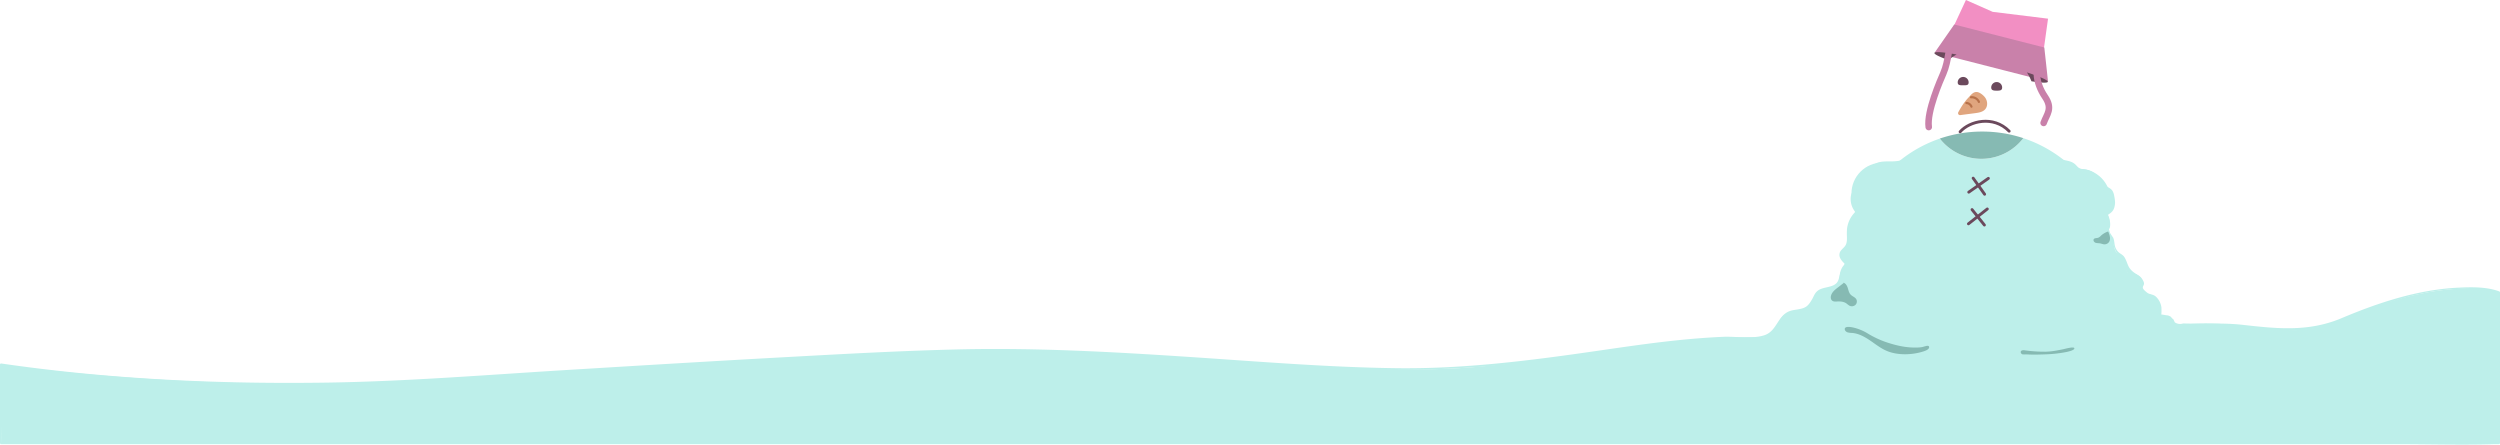 <svg xmlns="http://www.w3.org/2000/svg" viewBox="0 0 3431.8 610.3"><g id="b70231d3-e1c2-4b0b-85b4-76a99893bff9" data-name="Layer 2"><g id="f10c6557-17af-4054-9a3a-9daab7494998" data-name="Layer 1"><polygon points="2681.57 36.77 2805.39 68.63 2811.39 25.63 2735.4 16.27 2698.67 0 2681.57 36.77" style="fill:#f28fc3"/><path d="M2777.4,189.65a72.46,72.46,0,0,1-114.57.6,180,180,0,1,0,114.57-.6Z" style="fill:#bdefea"/><path d="M2719.88,218a72.38,72.38,0,0,0,57.52-28.39,180.76,180.76,0,0,0-114.57.6A72.35,72.35,0,0,0,2719.88,218Z" style="fill:#86bab3"/><path d="M2655.77,72.19,2811.34,112l-.85-8.11q-.39-3.67-.79-7.35-.78-7.17-1.57-14.32-.93-8.52-1.86-17L2682.62,33.63Z" style="fill:#c981aa"/><path d="M2655.4,72.67c-.45,1.77,6.9,5.35,19.29,9.8a72.61,72.61,0,0,1,11.16-7.67C2667.8,71.52,2655.94,70.53,2655.4,72.67Z" style="fill:#6b495c"/><path d="M2782.38,99.34a73,73,0,0,1,6.23,12.24c13.46,2.14,21.95,2.56,22.41.76C2811.58,110.16,2800.32,105.23,2782.38,99.34Z" style="fill:#6b495c"/><path d="M2674.87,72.89c-1.65,9.49-3.39,19.07-7.25,27.9s-23,52.33-20,73.62" style="fill:none;stroke:#c981aa;stroke-linecap:round;stroke-miterlimit:10;stroke-width:9px"/><path d="M2796,101.16c.24,10.91,4.92,22.54,11.08,31.54,11.3,16.51,2.61,23.9-1.73,36.06" style="fill:none;stroke:#c981aa;stroke-linecap:round;stroke-miterlimit:10;stroke-width:9px"/><path d="M2708.58,244.56l15.74,22.08" style="fill:none;stroke:#6b495c;stroke-linecap:round;stroke-linejoin:round;stroke-width:4px"/><path d="M2702.58,263.76l26.89-18.92" style="fill:none;stroke:#6b495c;stroke-linecap:round;stroke-linejoin:round;stroke-width:4px"/><path d="M2688.18,154.08a2.69,2.69,0,0,0,2.72,3.93l20.38-2.67c5-.65,10.48-1.54,13.82-5.33,3.75-4.27,3.36-11.16.11-15.82-2.26-3.25-7.59-7.75-11.8-7.91-5-.2-8.25,4.5-11.33,7.74C2696.31,140.09,2692.13,146.76,2688.18,154.08Z" style="fill:#e0a57e"/><path d="M2690.67,180.92c13-14.77,45.61-23,67.33-.87" style="fill:none;stroke:#6b495c;stroke-linecap:round;stroke-linejoin:round;stroke-width:4px"/><circle cx="2584.05" cy="265.69" r="42.51" style="fill:#bdefea"/><circle cx="2854.49" cy="274.31" r="42.51" style="fill:#bdefea"/><path d="M2687.39,113.13c0,4.14,3.48,3.94,7.62,3.94s7.38.2,7.38-3.94a7.5,7.5,0,0,0-15,0Z" style="fill:#6b495c"/><path d="M2733.39,120.13c0,4.14,3.53,4.32,7.67,4.32s7.33-.18,7.33-4.32a7.5,7.5,0,0,0-15,0Z" style="fill:#6b495c"/><path d="M2707.07,287.72,2724,308.91" style="fill:none;stroke:#6b495c;stroke-linecap:round;stroke-linejoin:round;stroke-width:4px"/><path d="M2702.13,307.22,2728,286.86" style="fill:none;stroke:#6b495c;stroke-linecap:round;stroke-linejoin:round;stroke-width:4px"/><path d="M2699.33,141.4a7.79,7.79,0,0,1,6.94,5" style="fill:none;stroke:#b77149;stroke-linecap:round;stroke-linejoin:round;stroke-width:3px"/><path d="M2705.65,133.54a10.62,10.62,0,0,1,10.84,6.33" style="fill:none;stroke:#b77149;stroke-linecap:round;stroke-linejoin:round;stroke-width:3px"/><path d="M2549.31,381.2c-2.53.15-5.38.4-6.88,1.62-1.29,1.05-1.14,2.47-.93,3.77A2.43,2.43,0,0,0,2542,388c.81.9,2.74,1.23,4.46,1.24a13.5,13.5,0,0,0,5.85-1.12c1.6-.8,2.55-2.1,2.11-3.32s-2.44-2.21-4.52-2.09" style="fill:#bdefea"/><path d="M2549.31,379.7c-2.6.15-5.68.26-7.81,2a4.49,4.49,0,0,0-1.64,3.55A5.73,5.73,0,0,0,2541,389a5.81,5.81,0,0,0,3.45,1.51,16.55,16.55,0,0,0,4.39,0c2.66-.33,6.16-1.29,7.09-4.18,1.12-3.48-3.22-5.32-6-5.21a1.54,1.54,0,0,0-1.5,1.5,1.5,1.5,0,0,0,1.5,1.5,4.55,4.55,0,0,1,2.53.56,1.28,1.28,0,0,1,.33.24s.3.32.17.17c.14.16.09.13.05,0s.07.25,0,.11a.69.69,0,0,1,0,.24c-.09.24.09-.16,0,.09l-.13.22s-.23.24-.31.32a4.37,4.37,0,0,1-1.16.73,9.73,9.73,0,0,1-2.59.69,14.81,14.81,0,0,1-3.26.1,4.93,4.93,0,0,1-2.29-.6c.14.09-.14-.13-.17-.17s-.07-.29-.08-.35a4.82,4.82,0,0,1-.14-1,1.66,1.66,0,0,1,.6-1.66A6.5,6.5,0,0,1,2546,383a28.66,28.66,0,0,1,3.33-.33,1.54,1.54,0,0,0,1.5-1.5,1.51,1.51,0,0,0-1.5-1.5Z" style="fill:#bdefea"/><path d="M2897,376.63c1.9,2.68,5.5,4.39,6.95,7.38,2.13,4.39-1.32,9-5.94,7.34a6.82,6.82,0,0,1-3-10.63" style="fill:#bdefea"/><path d="M3213.93,438.54c-80.88,34.67-124.42-4.3-229.45,8.21a13.1,13.1,0,0,0-5-10.39c-4.26-3.17-9.71-3.09-15.2-3,.25-.66.47-1.34.67-2,3.07-10.94-3-24.34-14-27.2-3.55-.92-7.95-1.16-9.71-4.38-1.43-2.63-.26-5.83,0-8.82A14.73,14.73,0,0,0,2929,375.56c-3.24-.44-7.26-.08-9-2.84-.88-1.39-.84-3.14-.83-4.78,0-5.26-.79-11-4.71-14.54-2.2-2-5.12-2.95-7.34-4.87-4.8-4.16-5.16-11.29-6.44-17.51-1.12-5.39-4.45-11.4-9.43-12.52,3.31-5.86,5.79-11.92,3.63-19-1.37-4.47-3.95-8.46-6.67-12.26a9.77,9.77,0,0,1-2.13-4.37c-.16-1.54.44-3,.74-4.57,1.25-6.4-3.53-10.94-3.84-16.9-.25-4.68-8.83,16.47-6.42,12.87,3.82-5.7-5.89-1.41-5.22-8.25l-2.17-7.82c-1.2-3-4.63.59-7.82.87s-15.19,11.62-17.81,13.47c-9.71,6.88,11.16-26.12,6.92-15-1.66,4.35-2.83,9-2.39,13.63a26.18,26.18,0,0,0,6.46,14.13,36.3,36.3,0,0,0,19.7,11.86c3.32.73-.46,43.4,2.76,42.29,4.47-1.55,8.67-11.51,10.86-15.22.37-.64.75-1.27,1.13-1.91l.25,6.91c-3.81,7.58-3.58,16.48-3.27,25a268.08,268.08,0,0,0,2.07,28.48,136.39,136.39,0,0,0,5.14,22.22h0l-3.9,8.12a7,7,0,0,0-3.83,1.46,18.71,18.71,0,0,0-4.05,4.91A278,278,0,0,1,2860.69,447c-5.33,6.25-11,12.3-15.15,19.37-3.71,6.28-6.2,13.55-5.77,20.78-100.9,38.17-179.48,10.11-235.7-4.07,1.19-18.25,1.38-36.6-3.37-54.16-4.45-16.47-14.16-32.31-28-41.78.56-1.09,1.11-2.19,1.66-3.29,3.13-6.25,6.16-12.73,6.89-19.68s-1.2-14.55-6.58-19c-6.59-5.49-16.15-4.92-24.69-4.06v-2.62a19.18,19.18,0,0,0-14.24,17.73c-.05,2.62.43,5.39-.69,7.76-1.32,2.77-4.42,4.18-6.4,6.52-5.29,6.24-1.68,17.6-8.21,22.52-3.71,2.8-8.87,2-13.48,2.54a21.88,21.88,0,0,0-18.06,15.67c-1,3.62-1.12,7.76-3.71,10.47-2,2.11-5.05,2.83-7.92,3.3-6.58,1.06-13.32,1.32-19.67,3.31s-12.5,6.17-14.69,12.45c-1.39,4-1.18,8.65-3.76,12-3.79,4.87-11.59,4.45-16.14,8.63a9.87,9.87,0,0,0-1.48,1.76c-131.21-2.33-221.6,24-388.28,39.94-185.33,17.73-466-29.76-731.73-21.58-166.75,5.13-462.68,24.42-742.15,41.13C271,539.84,1.5,500.44,1.5,500.44V608.16H3430.3V401.44S3361.76,375.19,3213.93,438.54Z" style="fill:#bdefea"/><path d="M3213.53,437.1c-45.15,18.71-87.78,14.12-134.92,8.82-27.59-3.11-54.32-1.05-81.81-1.93a12.67,12.67,0,0,1-11.49-1.6c-.56-1.33-1.15-2.63-1.79-3.92-4.88-3.79-1.27-3.12-7.88-5.61,1.94.73-9.62-1.58-9.23-1.12,1.13,1.37.53-10.44.68-9.05a24.41,24.41,0,0,0-8.12-15.91c-3.36-2.81-8.3-2.58-11.32-4.9-12.44-9.57-1.72-7.95-5.26-15.6s-6.81-7.69-12.95-12.17c-9.08-6.6-8.16-12.22-12.69-20.27-3.47-6.15-8.84-4.86-12.69-13.69-1.91-4.38-1.25-9.54-3.3-14,.53,1.13-5.75-9-5.3-7.31-1.68-6.35.85-2.69,1.19-9.42.6-12.25-6.7-19.12-8.35-30.72-.92-6.41-1.56-12.6-4.3-18.73a1.52,1.52,0,0,0-2.36-.31c-3.46,2.84-6.18,10.18-6.91,14.6a1.51,1.51,0,0,0,2.51,1.46c3.4-3.18,1-3.59,0-6.05-.19-.46-3.71-3-4.37-4-1.09-1.69-.46-5.17-1.83-6.59-1.71-1.77.26-2.35-3.24-3.43-5.34-1.64-14.49,6.88-17.92,9.71-4.34,3.59-8.64,9.39-4.68.9.64-1.37,1.71-2.59,2.3-4,.72-1.18,1.48-2.34,2.27-3.47q3.48-3-.68-1.63c-3.91,10.53-2.85,20.43,4.46,29.23,4.61,5.54,10.15,6.77,15.51,10.77,6.57,4.9,2.65-1,5,5.26,1,2.65.2,7.15.2,10,0,6.2-5.17,32.95,6.48,26.32,4.22-2.41,6-9.86,8.45-13.7l-1.62-1.59.17,4.75a50.74,50.74,0,0,0-2.82,10.5c-2.88,18.31,1.16,37.56,3.82,55.63,1.43,9.75,2,12.26-4.32,19.13-4.16,4.49-7.24,9.71-10.81,14.69-12.65,17.62-26,30.76-34.5,50.53-7,16.34-37.54,19.16-54.12,22.05a287.74,287.74,0,0,1-64.81,3.71c-34.52-1.86-67.9-10.19-101.17-19-2.32-.61-7.24-.95-9.18-2.42-5.65-4.26-3.54-11.43-3.53-18.17a147.2,147.2,0,0,0-2.73-30.43,88.36,88.36,0,0,0-9.34-25.33c-4.19-7.4-12.65-13-16.4-20-5.13-9.55,8.9-24.76,3.19-37.73a19.74,19.74,0,0,0-9.82-10.14c-3.86-1.87-19.68-2-19.68-2.77a1.51,1.51,0,0,0-1.9-1.45c-5.15,2.06-9.34,4.26-12.33,9.21-3.54,5.84-1,3.27-2.95,9.57-3.57,11.44-3.59,6.91-6.71,13.62-2.41,5.17-2.3,11.79-4.74,16.54-5,9.78-20.2,6.84-28,13.43-4.08,3.45-4.86,7.09-7.39,11.42-5.79,9.91-8.79,12.1-20.1,14-3.4.57-6.87.92-10.15,2.07-17.3,6-17.69,27.31-34.94,33.21-16.29,5.56-39.6,1.53-56.92,2.28-20.91.92-41.78,2.56-62.59,4.72-37.54,3.89-74.89,9.44-112.24,14.84-91,13.17-181.66,24.71-273.78,23.51C1822,504.17,1727.47,496.24,1633,490c-106-7-212.36-12.91-318.68-10.34-79.17,1.91-158.32,6.35-237.39,10.67-99.18,5.42-198.33,11.44-297.47,17.47-108.82,6.62-217.8,15.55-326.83,17.34C302.69,527.56,150.45,520.63,1.9,499A1.52,1.52,0,0,0,0,500.44V608.16a1.52,1.52,0,0,0,1.5,1.5H3291.12c44.36,0,89,1.44,133.35,0,1.94-.06,3.89,0,5.83,0a1.52,1.52,0,0,0,1.5-1.5V401.44a1.54,1.54,0,0,0-1.1-1.44c-16.76-6.29-37.17-6-54.66-5.2-56.38,2.44-111.32,20.63-162.86,42.45-1.78.75-.25,3.33,1.51,2.59,61.48-26,139-54,207.14-39.12,1.58.34,8.25,2.46,7.5,1.48-.44-.59-.53,10.36-.53,12.42v160.6c0,8.84-.48,17.82,0,26.64.19,3.49-1.39,6.45,1.39,4.8-2.86,1.7-11.94,0-15.13,0H8.51c-1.52,0-4.9.67-6.3,0-1.82-.86,1.57,2.33.79,1-2.84-5,0-20.4,0-25.91,0-25.39,2.42-52.05,0-77.32-.4-4.16-3.21-3.18,2-1.95,5.83,1.38,12.2,1.64,18.12,2.39,179.52,22.65,362.1,29.65,542.71,18.88,215.09-12.82,430.13-27.47,645.39-37.22,100.74-4.56,201.09-5.43,301.86-.58,109.36,5.25,218.45,15.08,327.82,20.12a1613.83,1613.83,0,0,0,291-12.88c89.34-11.94,178.32-28.2,268.74-28.67,14.15-.07,27.25,1.21,38.27-9.52,1.79-1.74,2.13-3.53,3.55-5.54,5.58-7.95,10.1-17.54,20.41-20.89,7.13-2.32,17.35.06,23.28-5.67,6.67-6.45,4.61-16.89,13.69-23.33,6.77-4.8,16.94-.48,23-6.94,2-2.14,1.83-2.56,3-5.83,2.4-6.8,3.79-11.53,7.42-18.32.81-1.52,2.46-2.57,3.33-4.08,3-5.3,12-23.37,12-23.27a1.51,1.51,0,0,0,1.5,1.5c14-1.17,28.07,4,29.13,19.94.58,8.74-3.89,16.33-7.71,23.85a1.55,1.55,0,0,0,.54,2.05c30.18,22.73,32.63,59.88,30.6,94.65a1.52,1.52,0,0,0,1.1,1.45c33.59,8.56,66.87,18.21,101.49,21.72,46.16,4.67,91.5-1.71,135-17.65a1.58,1.58,0,0,0,1.11-1.45c.86-23.27,22.07-39.64,34.91-57.5,4.23-5.88,9.79-10,14-15.43,1.48-1.9,4.1-6.48,4.44-8.9.46-3.32-2.27-8.49-3-11.8-2.53-11-3.4-22.3-3.9-33.58-.58-13.12,3.26-24.86,2.8-37.58a1.51,1.51,0,0,0-2.79-.76c-1.47,2.47-9,17-10,16.49s-.55-9.66-.56-10.91c-.06-7.84,2-18.21-.16-25.79-.68-2.38-.5-3.74-2.12-5.56-2-2.26-9.42-3.68-12.27-5.65-7.7-5.35-9.72-9.45-10.93-18.82-1-8,.24-9.55.92-16a1.51,1.51,0,0,0-1.1-1.44c-4.09-1.27-20.38,25.52-6.12,19.14,6.4-2.87,16.15-18.6,23.14-11.88,2.65,2.55,1.08,7.3,4.23,10.13,4.41,4,4,2,6.5-.91,3.38-3.93,1.49-9.59,4.07-2.32,1.77,5,.08,10.42,1.47,15.38,4,14.33,15.3,14.53,5.24,34.25a1.54,1.54,0,0,0,.54,2.06c10.18,5,9.73,23.14,17.71,31.23,4.42,4.48,7.27,7.22,9.06,13.14.22.71.36,5.41.88,6.56,1.61,3.54,1.13,1.84,3.5,5.15.59.83,2.81.23,3.58.81,1.09.82,13.16,16.93,13.92,18.41.69,1.33-.37,4.25.79,5.43,1.62,1.65,3.71,2.3,5.15,3.64,4.34,4.05,5.47,1.45,11.84,8.17,6.08,6.42,8.87,11.6,5.91,20.63a1.51,1.51,0,0,0,1.44,1.9L2983,447.15a1.49,1.49,0,0,0,1.44,1.1c42.62-4.72,83.5-.14,125.82,4.43,36.34,3.92,70,1.42,104-12.69C3216.09,439.26,3215.32,436.36,3213.53,437.1Z" style="fill:#bdefea"/><path d="M2556.88,272.38c.47,5-3.48,9.54-3.71,14.56a13,13,0,0,0,19.23,12c4.73-2.59,7.35-7.78,9.45-12.76,3.92-9.33,7-19.23,6.79-29.35a7.76,7.76,0,0,0-.91-4.09,8.26,8.26,0,0,0-3.67-2.67,95.28,95.28,0,0,0-25.58-7.64l-11.25,10.72C2550.88,268.5,2556.71,270.58,2556.88,272.38Z" style="fill:#bdefea"/><path d="M2555.38,272.38c.24,3.36-1.43,6.39-2.56,9.45a15.12,15.12,0,0,0-.67,9.37,14.57,14.57,0,0,0,14.22,10.8c6.9-.11,11.76-5,14.77-10.74a86.8,86.8,0,0,0,7.53-20.85,58,58,0,0,0,1.47-11.51c.08-3.43-.07-6.78-3.12-8.92a25.75,25.75,0,0,0-4.95-2.41q-2.62-1.12-5.3-2.08a93.48,93.48,0,0,0-11.08-3.22c-2-.45-3.92-.82-5.9-1.14-1-.16-1.74-.31-2.53.39-1,.88-1.91,1.82-2.86,2.73l-7.76,7.4a3.28,3.28,0,0,0-.7.74c-.44.77,0,1.74.18,2.52s.49,1.81.77,2.7a44,44,0,0,0,3.26,7.95,30.19,30.19,0,0,0,3.1,4.58c.39.47.79.92,1.2,1.37.17.18.34.36.5.55s.44.52.31.34.11.18.16.26-.09-.2-.05-.13.08.45,0-.15c.23,1.89,3.24,1.91,3,0s-2.41-3.54-3.55-5.05c-3.2-4.27-4.91-9.45-6.15-14.58l-.39,1.46,11.25-10.71-1.46.38a94.15,94.15,0,0,1,24.59,7.2c1.52.69,3.46,1.4,4.11,3.1s.41,4,.33,5.87a58.84,58.84,0,0,1-2.11,12.69,101.61,101.61,0,0,1-4.16,12,36.82,36.82,0,0,1-5,9.33,12.49,12.49,0,0,1-9.06,4.94,11.46,11.46,0,0,1-11.56-14.88c1.18-3.9,3.47-7.51,3.17-11.73C2558.24,270.46,2555.24,270.45,2555.38,272.38Z" style="fill:#bdefea"/><path d="M2647.06,474.86a6.11,6.11,0,0,0-3.26.16c-1.93.44-3.78,1.15-5.72,1.5a41.59,41.59,0,0,1-5.89.53c-14.39.49-27.26-2.22-41.51-6.86a128.92,128.92,0,0,1-26.35-12.14,68.69,68.69,0,0,0-17.62-7.78c-2.5-.67-14.6-3.8-14.38,1.59.08,2,1.86,3.68,3.79,4.36a23.18,23.18,0,0,0,6.07.79c8.85.65,17,5.07,24.35,10s14.36,10.61,22.46,14.25c16.63,7.49,38.71,5.73,53.13.52,2-.74,5.57-2.24,6-4.75a2.32,2.32,0,0,0-.1-1.25A1.67,1.67,0,0,0,2647.06,474.86Z" style="fill:#86bab3"/><path d="M2774,484.1a4,4,0,0,0,1.57,2c1.15.79,5,.3,6.43.38,5,.28,9.92.4,14.92.27,8.51-.23,17-.37,25.5-1.37,3.43-.4,24.67-2.8,25.11-7.05.34-3.27-13.16.65-15,1-8,1.66-16.16,3.28-24.37,3.46a192.82,192.82,0,0,1-28.62-1.89,8.17,8.17,0,0,0-3.65.08C2774,481.61,2773.59,482.89,2774,484.1Z" style="fill:#86bab3"/><path d="M2894.45,319l-.61-1.2a27.09,27.09,0,0,0-9.89,5.8,11.32,11.32,0,0,1-3.65,2.72c-2.12.76-5,.18-6.2,2.1-1,1.73.48,4,2.37,4.76s4,.51,6,.84c2.15.35,4.19,1.36,6.37,1.4a7.5,7.5,0,0,0,6.47-3.56C2897.59,328,2896.05,323.11,2894.45,319Z" style="fill:#86bab3"/><path d="M2530.5,388c3.21.9,5,4.28,6,7.46s1.67,6.65,4,9.05,5.95,3.36,7.64,6.21a6.56,6.56,0,0,1-1.36,8,7.35,7.35,0,0,1-8.19.81,39.24,39.24,0,0,1-3.81-2.88c-3.57-2.57-8.24-3.05-12.63-2.8-2.47.14-5.23.39-7.13-1.18s-2.17-4.25-1.62-6.56c1.18-4.94,5.48-8.43,9.51-11.52l7.76-6" style="fill:#86bab3"/><path d="M2629.09,209c-4.84,9.25-16.29,12.7-26.67,13.86-7.06.78-22.42-1-27.73,3.69-6.61,5.87.74,18.31-4.13,25.68a21.86,21.86,0,0,1-17.82,9.63c-2,0-4-.25-5.88.49-3.25,1.3-4.62,5.18-4.9,8.66a26.81,26.81,0,0,0,5.12,18,3.78,3.78,0,0,1,.82,1.54c.19,1.11-.68,2.08-1.44,2.91a36.92,36.92,0,0,0-9.73,23.39c-.31,7.64,1.54,16.18-3.06,22.29-2.25,3-5.87,5.06-6.92,8.63-1.41,4.84,2.57,9.43,6.22,12.91a7.45,7.45,0,0,0,3.8,2.36c2.46.36,4.53-1.72,6.13-3.62,8-9.51,15.85-19.31,21.76-30.27,5-9.21,8.54-19.15,13.67-28.28,5.51-9.81,12.73-18.52,19.91-27.18a31.77,31.77,0,0,1,5-5.15,41.9,41.9,0,0,1,6.85-3.87c14.95-7.59,27.56-22.1,28-38.86a11,11,0,0,0-.6-4.46,6.86,6.86,0,0,0-10.09-2.69" style="fill:#bdefea"/><path d="M2627.79,208.23c-5.92,11.06-20.67,13.29-32,13.35-5.73,0-11.8-.22-17.35,1.42a11.16,11.16,0,0,0-6.13,4,13.1,13.1,0,0,0-2,7.82c0,5.39,2.13,12-1.1,16.84a20.07,20.07,0,0,1-7.93,6.74,22.31,22.31,0,0,1-10.41,1.95c-3.55-.05-6.62,1-8.49,4.18-1.73,2.91-2.08,6.51-1.93,9.82a28.93,28.93,0,0,0,2.73,11A33,33,0,0,0,2546,290c.56.8.4,1.2-.21,1.92s-1.27,1.4-1.86,2.13a38.84,38.84,0,0,0-8.53,20.5,96.1,96.1,0,0,0-.06,11c.05,3.41,0,7-1.42,10.17s-4.27,5.11-6.42,7.73a9.59,9.59,0,0,0-2,9.52c1.21,3.44,3.79,6.25,6.39,8.72a9.1,9.1,0,0,0,4.47,2.75,6.24,6.24,0,0,0,4.69-1.23,21.64,21.64,0,0,0,3.77-3.82q2.05-2.45,4.07-4.92c2.58-3.16,5.09-6.37,7.5-9.67a132.54,132.54,0,0,0,12.87-21.55c3.58-7.58,6.71-15.39,10.91-22.66a157.14,157.14,0,0,1,14.61-20.43c2.59-3.19,5.09-6.64,8.1-9.45,2.82-2.65,6.54-4,9.88-5.84a58.38,58.38,0,0,0,16-13,45,45,0,0,0,9.51-17.54c1.52-5.71,3.09-14.82-3.67-17.71a8.2,8.2,0,0,0-8,.69c-1.54,1.14-.05,3.74,1.51,2.59a5.46,5.46,0,0,1,6.84.41c2.36,2.18,1.69,6.43,1.27,9.29a39.65,39.65,0,0,1-7.47,17.53,53.5,53.5,0,0,1-14.41,13.32c-3,1.91-6.24,3.33-9.33,5.07-3.51,2-6,4.87-8.55,7.94-5.07,6.12-10.14,12.28-14.6,18.87a139.71,139.71,0,0,0-11.42,21.21c-3.32,7.35-6.66,14.65-11,21.48a187.63,187.63,0,0,1-14.26,19.27c-1.23,1.49-2.45,3-3.73,4.45-1,1.13-2.34,2.69-4,2.79s-3-1.48-4.05-2.52a26.84,26.84,0,0,1-3.54-4.06c-2-2.88-2.74-6.14-.51-9.11,1.91-2.55,4.64-4.34,6.31-7.11,3.62-6,2.47-13.35,2.48-20a36.06,36.06,0,0,1,6.24-20.43,42.68,42.68,0,0,1,3.35-4.14c1.08-1.23,2-2.73,1.48-4.43s-1.88-2.92-2.69-4.35a25.54,25.54,0,0,1-2.16-5.18,23.44,23.44,0,0,1-.81-10.39c.51-3,2-6.1,5.3-6.5,1.78-.21,3.59.06,5.37-.09a23.48,23.48,0,0,0,4.91-.91,23.88,23.88,0,0,0,8.79-4.92,16.66,16.66,0,0,0,5.27-7.55,23.51,23.51,0,0,0,.47-8.28c-.34-4.46-1.89-11.37,2.54-14.4a15.66,15.66,0,0,1,6.72-2.1,69.9,69.9,0,0,1,8.44-.5c5.46-.07,10.78,0,16.18-1,6.15-1.13,12.29-3.21,17.22-7.15a21.82,21.82,0,0,0,5.57-6.7c.91-1.7-1.68-3.22-2.59-1.51Z" style="fill:#bdefea"/><path d="M2820.62,216.05c6.93,6.51,19,3.95,26.32,10,2.38,1.95,4.12,4.7,6.82,6.17s5.93,1.41,9,1.87a25.83,25.83,0,0,1,15.65,8.74c3.5,4.13,5.73,9.41,10.06,12.67,3.24,2.44,7.53,3.63,9.91,6.92a16.61,16.61,0,0,1,2.34,6.35c1.55,7.31,2.27,16-3,21.24-1.9,1.88-4.39,3.09-6.23,5-3.67,3.87-4.22,10-8.05,13.73s-9.89,3.93-14.73,1.93-8.66-5.87-12.09-9.84c-9.38-10.88-16.91-23.22-24.38-35.49-3.83-6.28-7.7-12.68-9.49-19.8s-1.2-15.23,3.3-21.05" style="fill:#bdefea"/><path d="M2819.56,217.11c5.69,5.22,13.68,5,20.66,7.15a18.55,18.55,0,0,1,4.73,2.15,26.67,26.67,0,0,1,4.35,4.08,14.52,14.52,0,0,0,5,3.59,25,25,0,0,0,6.54,1.24,25.52,25.52,0,0,1,11.76,4.26c3.6,2.47,6,5.9,8.41,9.48s4.84,6.74,8.52,8.93c3.46,2.06,7.34,3.52,8.78,7.63a38.47,38.47,0,0,1,2,12.27c0,3.7-.68,7.66-3.23,10.5a40.58,40.58,0,0,1-5.16,4.15,15.43,15.43,0,0,0-3.9,4.64c-1.86,3.34-2.76,7.41-5.47,10.23s-6.86,3.45-10.53,2.71c-4.27-.87-7.85-3.53-10.89-6.54-6.75-6.68-12.28-14.74-17.47-22.66-2.68-4.09-5.26-8.26-7.82-12.43s-5-8.1-7.27-12.3c-4.11-7.73-7.06-16.79-4.21-25.47a18.76,18.76,0,0,1,2.91-5.48c1.16-1.54-1.44-3-2.59-1.51-5.53,7.3-5.33,17.32-2.42,25.63a74.21,74.21,0,0,0,6.62,13.44c2.61,4.39,5.29,8.74,8,13.06a215.16,215.16,0,0,0,17.72,25c5.61,6.65,12.89,13.66,22.35,12.41a13.17,13.17,0,0,0,9.8-6.45c2.06-3.46,2.91-7.75,5.73-10.72,1.6-1.69,3.69-2.82,5.45-4.32a14.29,14.29,0,0,0,3.64-4.8,23.9,23.9,0,0,0,1.58-12.27,58.05,58.05,0,0,0-1-6.16,18.77,18.77,0,0,0-2.29-6.53c-2.36-3.62-6.49-5-9.93-7.28-3.7-2.49-5.84-6.58-8.35-10.14a28.87,28.87,0,0,0-9.68-8.94,28.06,28.06,0,0,0-6.07-2.45,53.5,53.5,0,0,0-6.9-1.07,11.2,11.2,0,0,1-6.29-2.54c-1.58-1.41-2.88-3.12-4.51-4.48-6.19-5.2-14.64-4.53-21.84-7.29a14.45,14.45,0,0,1-4.63-2.81c-1.42-1.3-3.55.82-2.12,2.12Z" style="fill:#bdefea"/></g></g></svg>